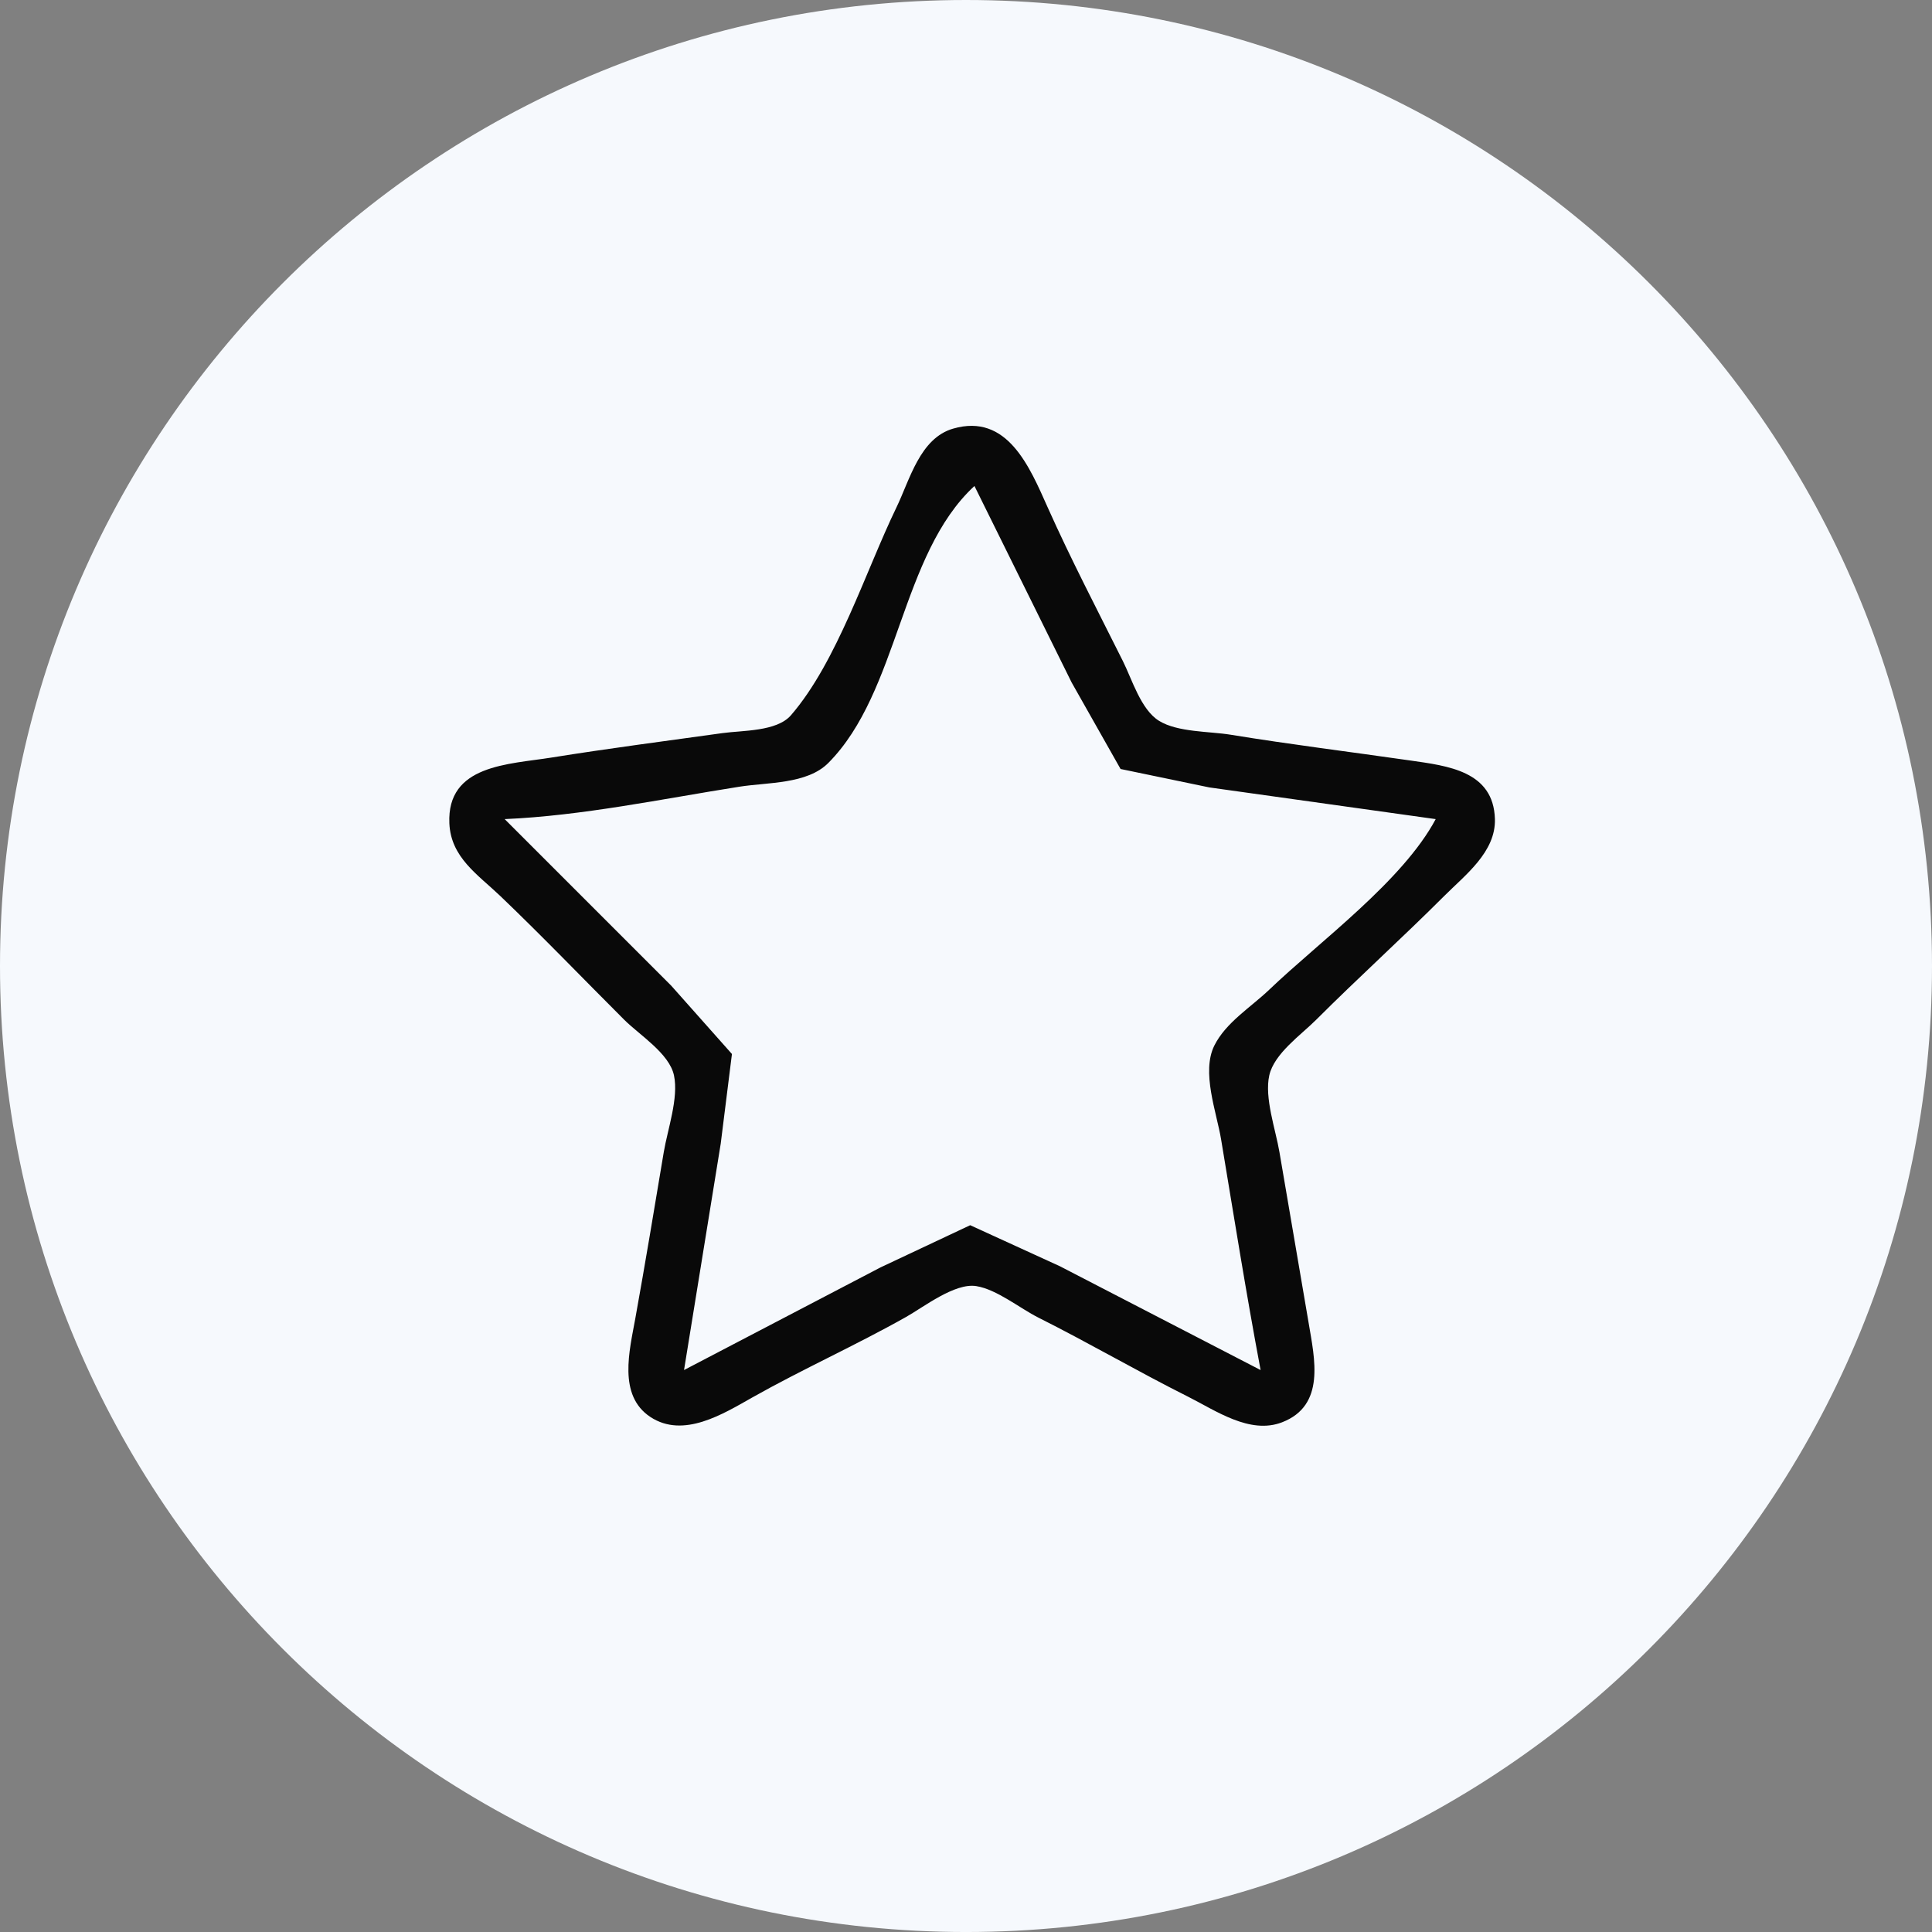 <?xml version="1.0" encoding="UTF-8" standalone="no"?>
<!-- Created with Inkscape (http://www.inkscape.org/) -->

<svg
   width="149.24mm"
   height="149.241mm"
   viewBox="0 0 149.24 149.241"
   version="1.1"
   id="svg21"
   xml:space="preserve"
   sodipodi:docname="Documento nuevo 1.2025_03_22_20_01_51.0.svg"
   xmlns:inkscape="http://www.inkscape.org/namespaces/inkscape"
   xmlns:sodipodi="http://sodipodi.sourceforge.net/DTD/sodipodi-0.dtd"
   xmlns="http://www.w3.org/2000/svg"
   xmlns:svg="http://www.w3.org/2000/svg"><rect x="0" y="0" width="149.24" height="149.241" fill="#808080" stroke="none"/><sodipodi:namedview
     id="namedview23"
     pagecolor="#ffffff"
     bordercolor="#000000"
     borderopacity="0.25"
     inkscape:showpageshadow="2"
     inkscape:pageopacity="0.0"
     inkscape:pagecheckerboard="0"
     inkscape:deskcolor="#d1d1d1"
     inkscape:document-units="mm"
     showgrid="false"
     showguides="true"><sodipodi:guide
       position="0.439,78.733"
       orientation="1,0"
       id="guide12263"
       inkscape:locked="false" /><sodipodi:guide
       position="149.836,50.074"
       orientation="1,0"
       id="guide12265"
       inkscape:locked="false" /><sodipodi:guide
       position="12.355,0.008"
       orientation="0,-1"
       id="guide12267"
       inkscape:locked="false" /><sodipodi:guide
       position="-13.915,149.305"
       orientation="0,-1"
       id="guide12269"
       inkscape:locked="false" /><sodipodi:guide
       position="75.536,80.856"
       orientation="1,0"
       id="guide12271"
       inkscape:locked="false" /><sodipodi:guide
       position="-124.28,75.018"
       orientation="0,-1"
       id="guide12336"
       inkscape:locked="false" /><sodipodi:guide
       position="225.463,234.764"
       orientation="1,0"
       id="guide13663"
       inkscape:locked="false" /></sodipodi:namedview><defs
     id="defs18" /><path
     d="m 149.24,74.62 c 0,41.212 -33.408,74.621 -74.62,74.621 -41.212,0 -74.62,-33.409 -74.62,-74.621 C -1.9157275e-5,33.408 33.409,6.2519421e-6 74.62,6.2519421e-6 115.832,6.2519421e-6 149.24,33.408 149.24,74.62"
     style="fill:#f6f9fd;fill-opacity:1;fill-rule:nonzero;stroke:none;stroke-width:0.035"
     id="path6343"
     inkscape:export-filename="Documentos/INGENIERÍA INFORMATICA/3er CURSO/2ndo CUATRI/siu/P2/images/ropa_deporte.svg"
     inkscape:export-xdpi="96"
     inkscape:export-ydpi="96" /><path
     style="fill:#090909;stroke:none;stroke-width:0.33"
     d="m 73.626,33.109 c -2.568,0.745 -3.345,3.95 -4.375,6.079 -2.375,4.907 -4.59,11.945 -8.151,16.061 -1.1,1.271 -3.738,1.165 -5.29,1.381 -4.397,0.613 -8.812,1.183 -13.196,1.887 -3.338,0.536 -8.101,0.546 -7.902,5.084 0.116,2.642 2.198,3.952 3.943,5.621 3.255,3.113 6.38,6.372 9.567,9.554 1.17,1.168 3.481,2.597 3.841,4.294 0.372,1.755 -0.498,4.184 -0.79,5.933 -0.716,4.288 -1.43,8.589 -2.201,12.866 -0.441,2.448 -1.357,5.918 1.164,7.585 2.557,1.69 5.626,-0.234 7.883,-1.507 3.891,-2.193 7.986,-4.026 11.877,-6.218 1.374,-0.775 3.765,-2.647 5.418,-2.381 1.597,0.257 3.363,1.714 4.809,2.439 3.89,1.951 7.657,4.151 11.547,6.101 2.125,1.065 4.767,2.94 7.258,1.983 3.387,-1.301 2.519,-4.925 2.061,-7.673 L 98.834,89.004 c -0.291,-1.733 -1.177,-4.203 -0.786,-5.938 0.38,-1.687 2.45,-3.121 3.618,-4.289 3.249,-3.249 6.649,-6.319 9.897,-9.567 1.625,-1.625 3.984,-3.399 3.914,-5.938 -0.103,-3.721 -3.661,-4.113 -6.553,-4.529 -4.615,-0.665 -9.254,-1.236 -13.856,-1.988 -1.65,-0.27 -4.095,-0.182 -5.538,-1.075 -1.404,-0.869 -2.083,-3.198 -2.791,-4.614 -1.968,-3.937 -4.017,-7.863 -5.811,-11.877 -1.383,-3.094 -3.105,-7.297 -7.303,-6.079 m 1.648,4.43 7.506,15.176 3.781,6.685 6.858,1.424 17.485,2.448 c -2.552,4.78 -8.928,9.417 -12.866,13.183 -1.402,1.341 -3.34,2.522 -4.23,4.302 -1.023,2.047 0.165,5.133 0.519,7.258 0.99,5.941 1.936,11.896 3.051,17.815 l -15.506,-8.02 -6.928,-3.169 -6.928,3.261 -15.176,7.927 2.834,-17.485 0.867,-6.928 -4.691,-5.279 -12.866,-12.866 c 5.992,-0.257 12.218,-1.571 18.145,-2.504 2.165,-0.341 5.22,-0.185 6.857,-1.833 5.478,-5.513 5.551,-16.095 11.287,-21.395 z"
     id="path25193" /></svg>
